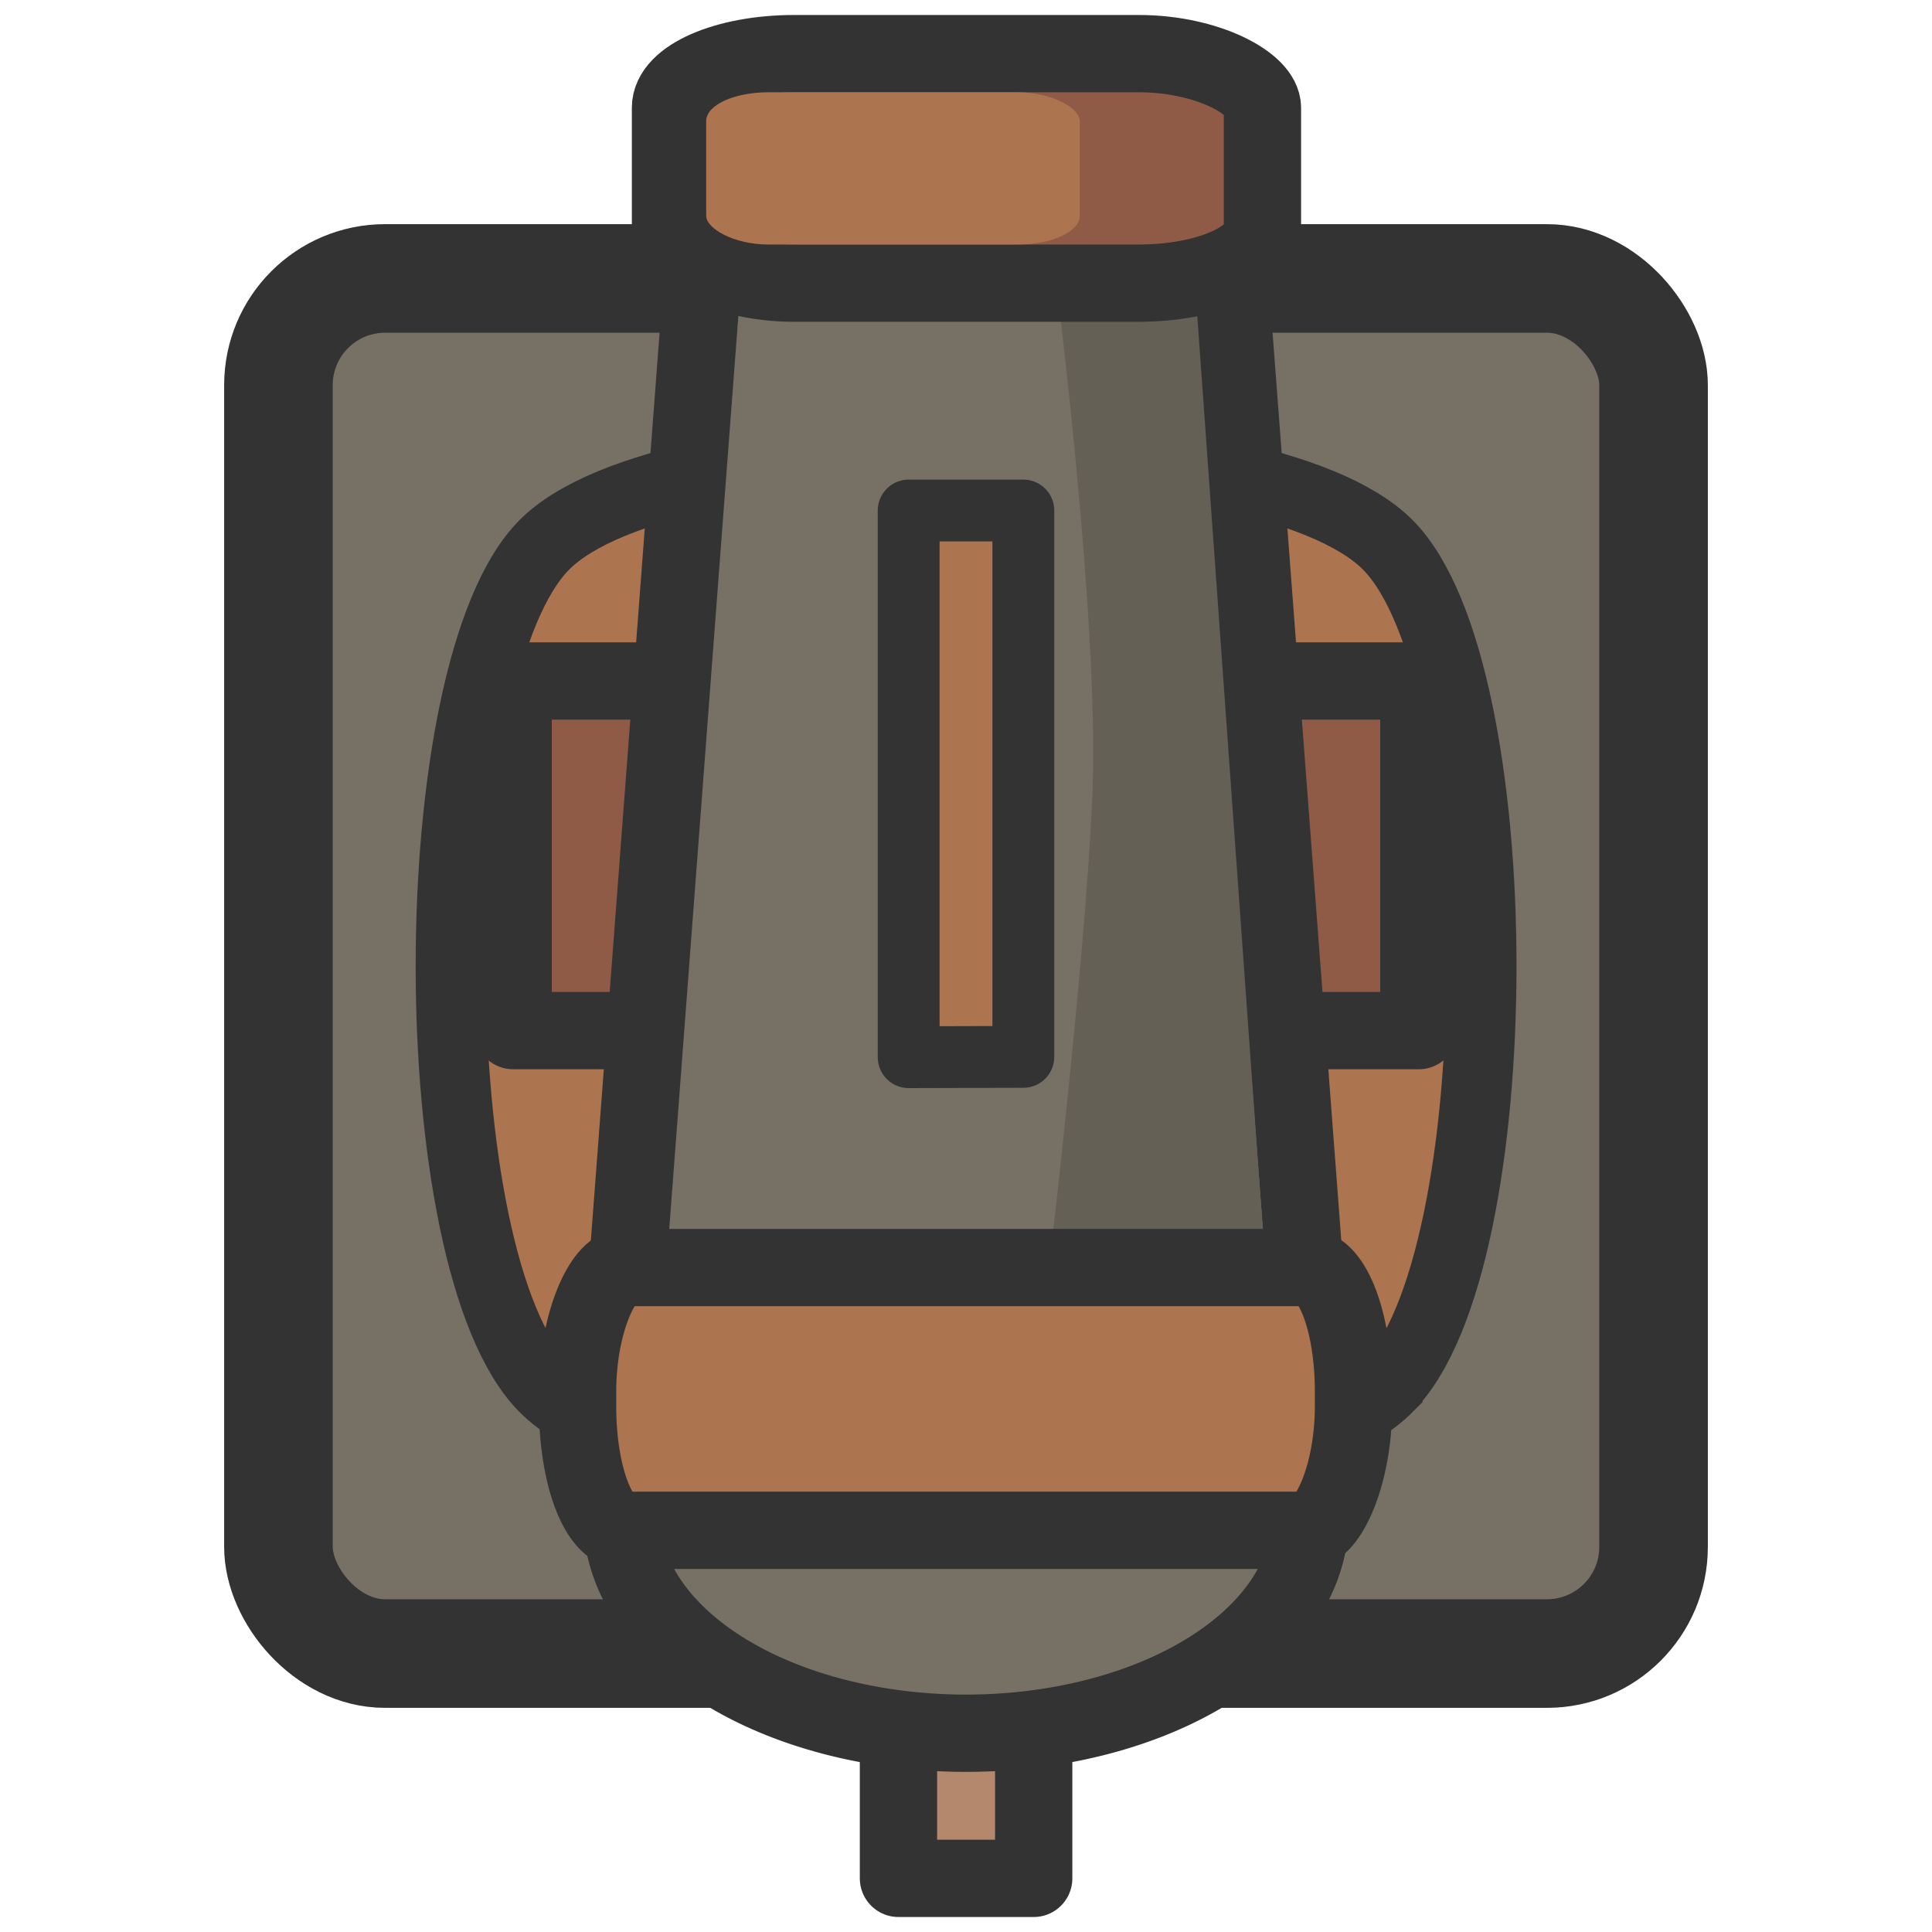 <svg xmlns="http://www.w3.org/2000/svg" xml:space="preserve" width="125" height="125"><g stroke="#333" transform="translate(351.465 63.485)"><rect width="88.97" height="88.97" x="-333.45" y="-45.47" fill="#767164" stroke-width="7.025" rx="6.9" ry="6.9"/><path fill="#ac744f" stroke-width="4.535" d="M-261.69 26.29c-8.1 8.1-46.44 8.1-54.54 0-8.1-8.1-8.1-46.44 0-54.54 8.1-8.1 46.44-8.1 54.54 0 8.1 8.1 8.1 46.44 0 54.53z"/></g><g transform="translate(30 -2.5)"><path fill="#905b46" stroke="#333" stroke-linejoin="round" stroke-width="5" d="M3.2 69.18V46.56h12v22.62zm46.59 0V46.56H61.8v22.62z"/><path fill="#767164" stroke="#333" stroke-width="5" d="m9.88 94.06 6-79.25c.33-4.42 5.35-8 12-8h9.25c6.64 0 11.66 3.58 12 8l6 79.25c.33 4.42-5.36 8-12 8H21.86c-6.64 0-12.33-3.58-12-8z"/><path fill="#646055" d="M38.27 20.24s2.864 22.372 2.41 33.598c-.46 11.316-3.152 33.599-3.152 33.599l5.651 1.276.023.32h9L47.27 20.238Z"/><path fill="#b3886c" stroke="#333" stroke-linejoin="round" stroke-width="5" d="M28.13 124.03v-17.5h8.75v17.5z"/><path fill="#767164" stroke="#333" stroke-width="5" d="M54.77 100.7a22.27 13.94 0 0 1-11.13 12.07 22.27 13.94 0 0 1-22.28 0 22.27 13.94 0 0 1-11.13-12.07H32.5Z"/><rect width="17" height="50.2" x="-101.51" y="7.37" fill="#ac744f" stroke="#333" stroke-width="5" rx="8" ry="3" transform="rotate(-90)"/><path fill="#ac744f" stroke="#333" stroke-linejoin="round" stroke-width="4" d="M28.79 70.9V35.53h7.42v35.35z"/><rect width="38.3" height="14.85" x="-51.68" y="-20.82" fill="#905b46" stroke="#333" stroke-width="5" rx="8" ry="3.5" transform="scale(-1)"/><rect width="24.17" height="9.85" x="15.69" y="8.47" fill="#ac744f" rx="4.02" ry="1.86"/></g></svg>